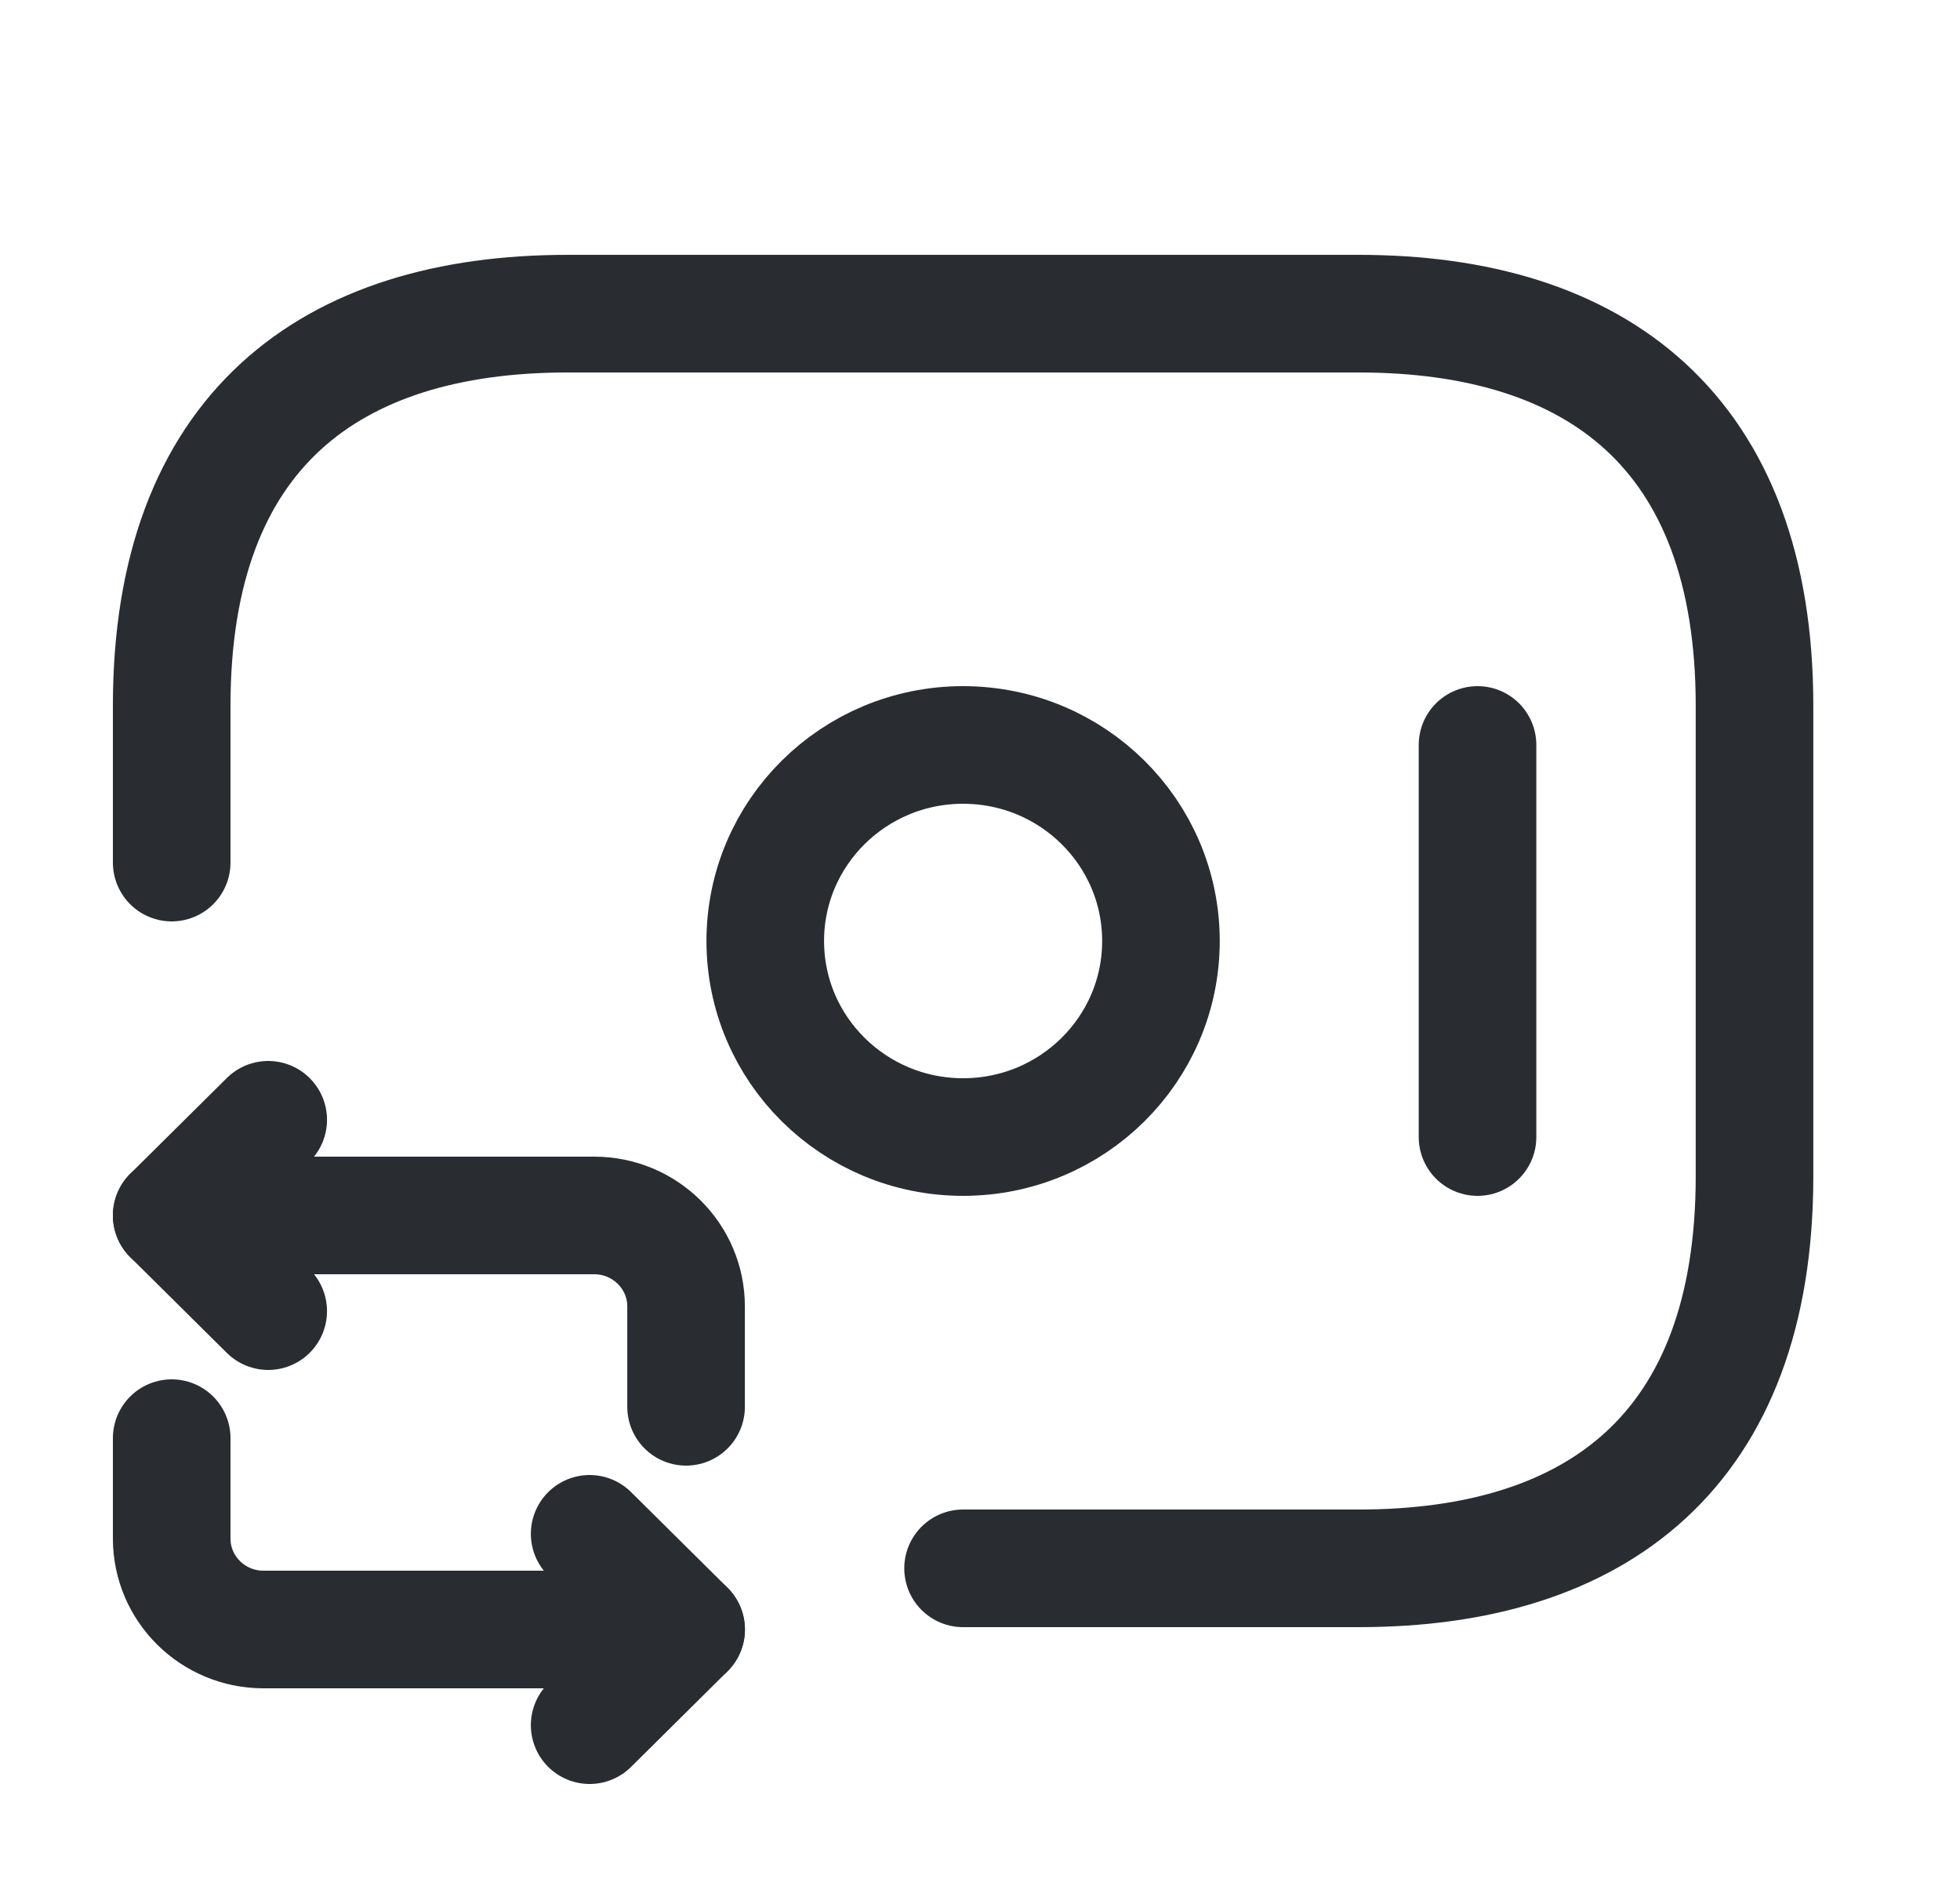 <svg width="25" height="24" viewBox="0 0 25 24" fill="none" xmlns="http://www.w3.org/2000/svg">
<path d="M2.19 11V9C2.19 5.5 4.209 4 7.237 4H17.332C20.36 4 22.379 5.5 22.379 9V15C22.379 18.5 20.36 20 17.332 20H12.284" stroke="#292D32" stroke-width="1.5" stroke-miterlimit="10" stroke-linecap="round" stroke-linejoin="round"/>
<path d="M12.284 14.5C13.678 14.5 14.808 13.381 14.808 12C14.808 10.619 13.678 9.5 12.284 9.5C10.891 9.5 9.761 10.619 9.761 12C9.761 13.381 10.891 14.5 12.284 14.5Z" stroke="#292D32" stroke-width="1.5" stroke-miterlimit="10" stroke-linecap="round" stroke-linejoin="round"/>
<path d="M18.846 9.5V14.5" stroke="#292D32" stroke-width="1.5" stroke-miterlimit="10" stroke-linecap="round" stroke-linejoin="round"/>
<path d="M2.19 15.5H7.58C8.226 15.5 8.751 16.02 8.751 16.66V17.94" stroke="#292D32" stroke-width="1.5" stroke-miterlimit="10" stroke-linecap="round" stroke-linejoin="round"/>
<path d="M3.421 14.28L2.19 15.5L3.421 16.72" stroke="#292D32" stroke-width="1.5" stroke-miterlimit="10" stroke-linecap="round" stroke-linejoin="round"/>
<path d="M8.751 20.78H3.361C2.714 20.78 2.19 20.26 2.19 19.62V18.34" stroke="#292D32" stroke-width="1.5" stroke-miterlimit="10" stroke-linecap="round" stroke-linejoin="round"/>
<path d="M7.521 22L8.752 20.78L7.521 19.56" stroke="#292D32" stroke-width="1.5" stroke-miterlimit="10" stroke-linecap="round" stroke-linejoin="round"/>
</svg>
